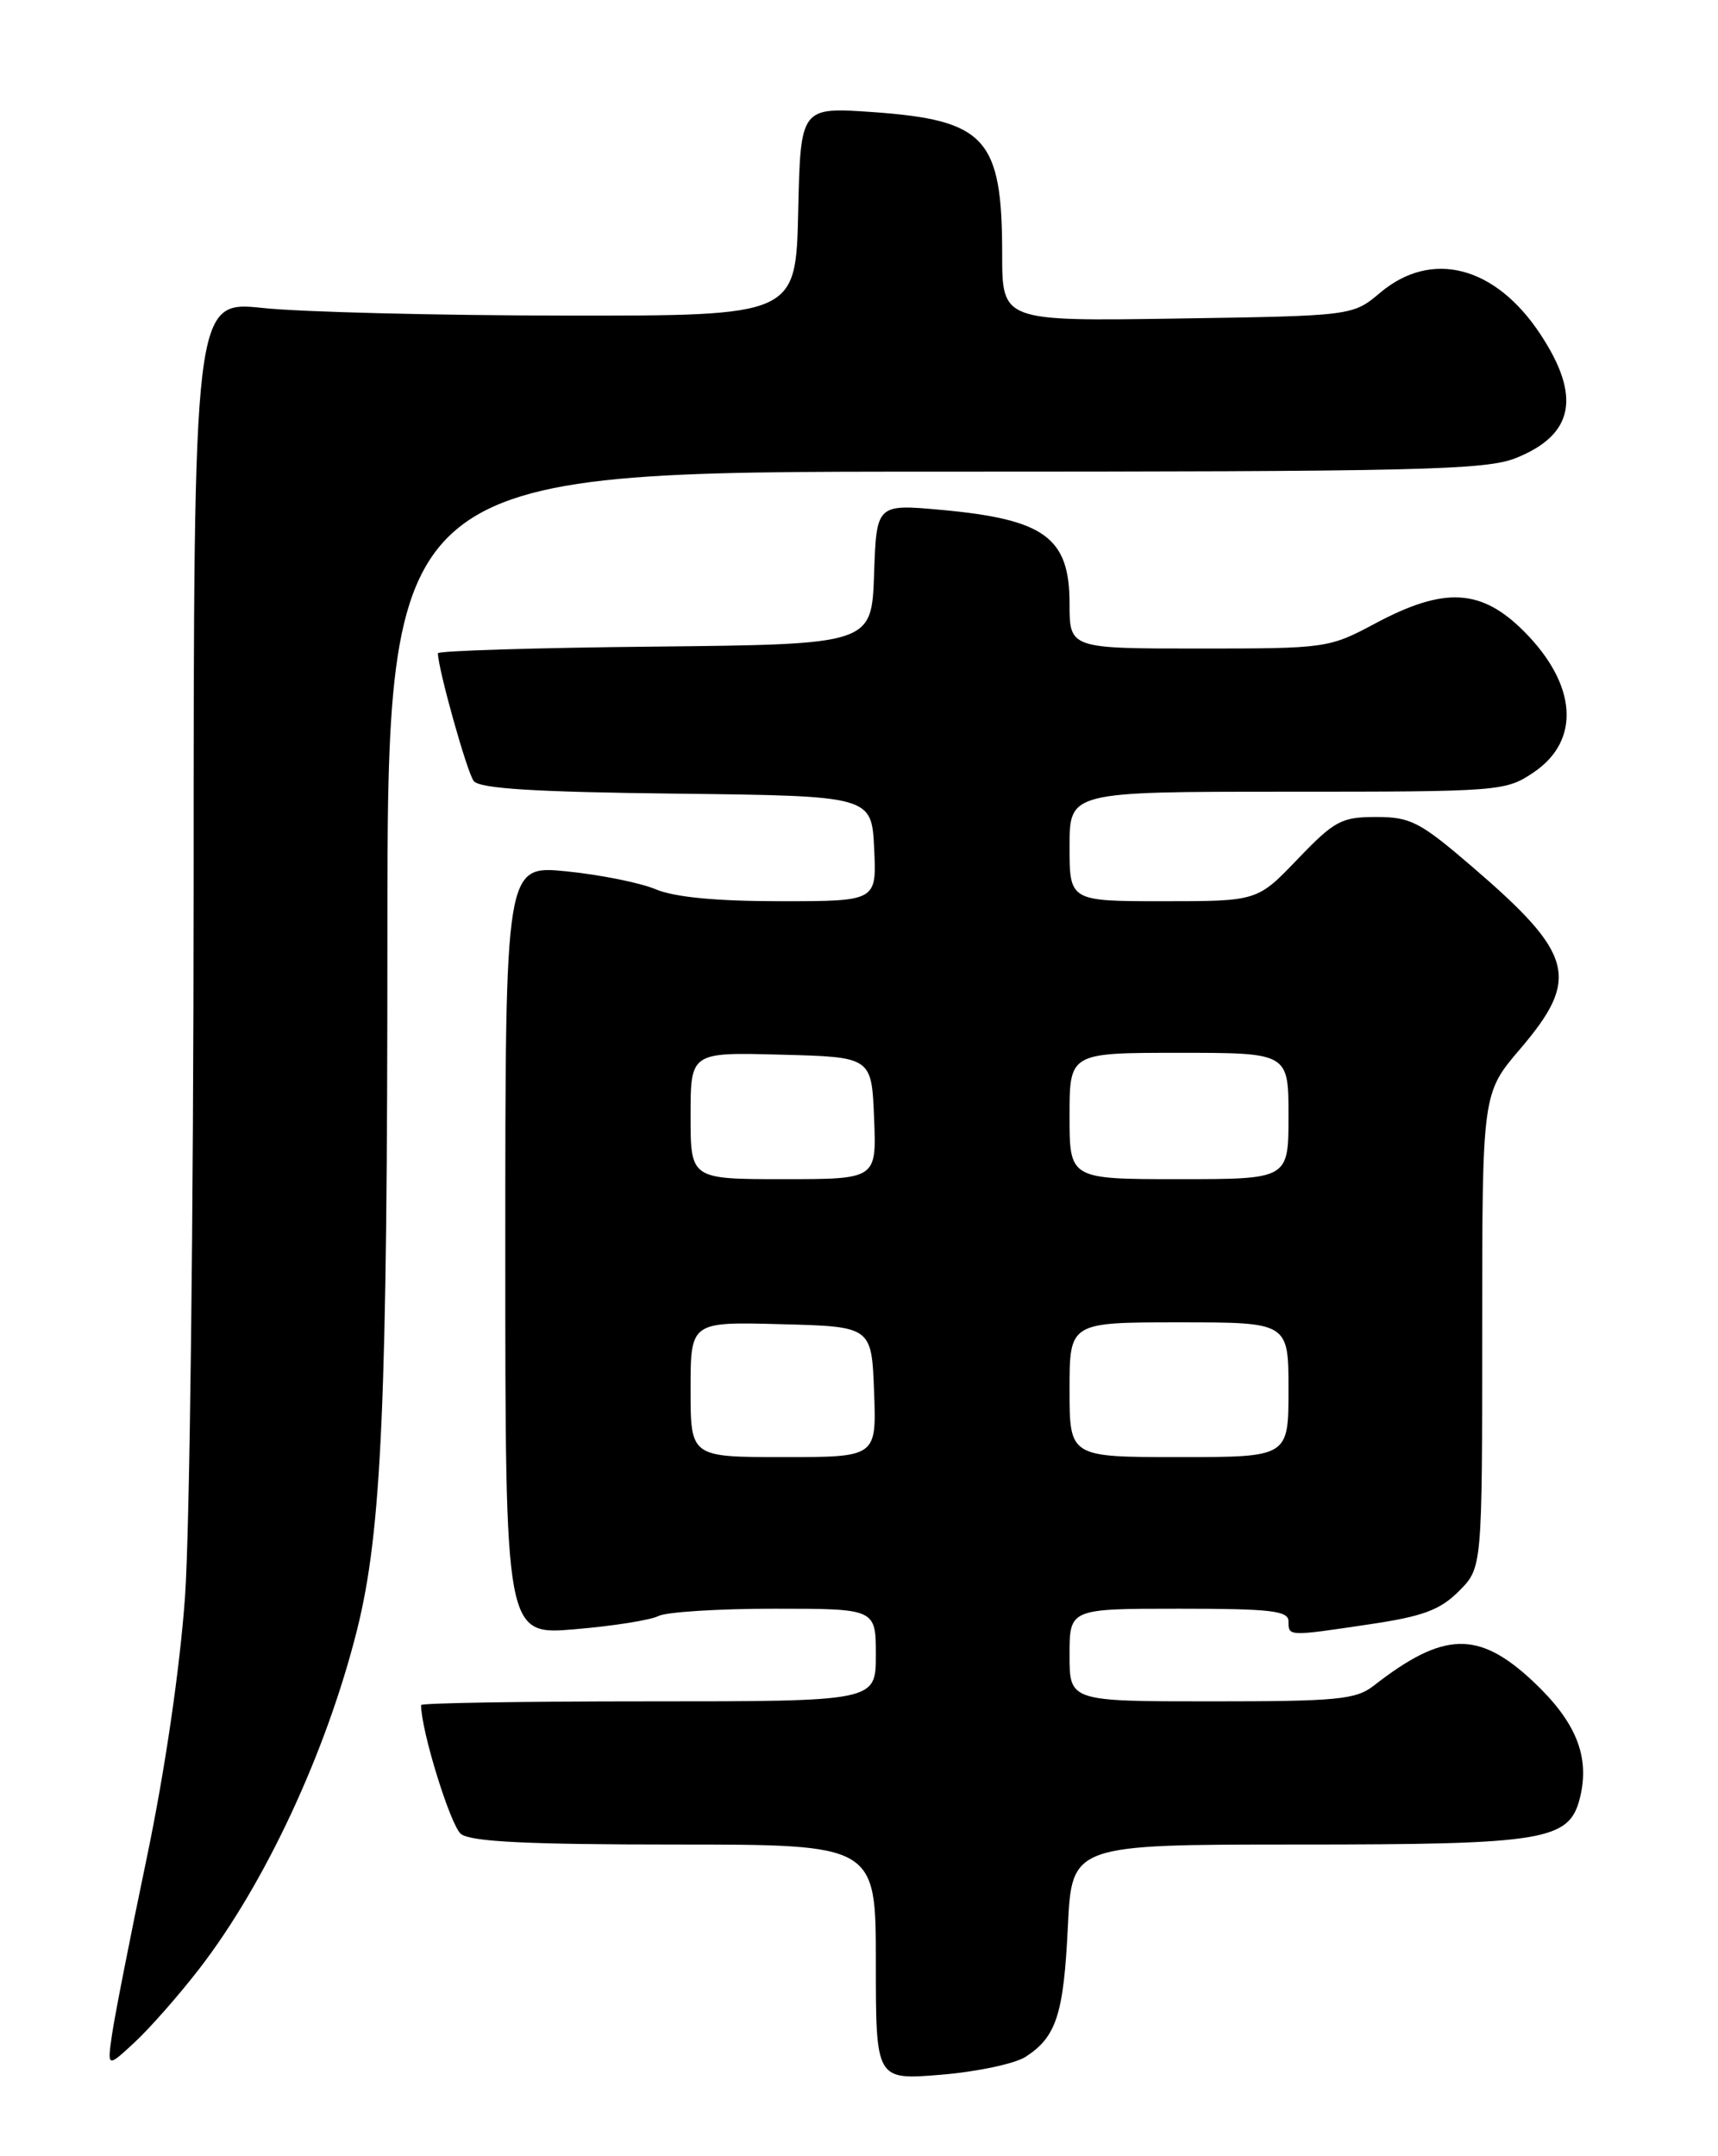 <?xml version="1.0" encoding="UTF-8" standalone="no"?>
<!DOCTYPE svg PUBLIC "-//W3C//DTD SVG 1.1//EN" "http://www.w3.org/Graphics/SVG/1.1/DTD/svg11.dtd" >
<svg xmlns="http://www.w3.org/2000/svg" xmlns:xlink="http://www.w3.org/1999/xlink" version="1.1" viewBox="0 0 204 256">
 <g >
 <path fill="currentColor"
d=" M 121.79 244.20 C 125.43 241.84 126.30 239.17 126.80 228.76 C 127.27 219.00 127.27 219.00 154.18 219.00 C 183.49 219.00 186.33 218.53 187.60 213.48 C 188.83 208.57 187.15 204.42 182.02 199.61 C 175.55 193.56 171.41 193.68 163.12 200.14 C 161.01 201.79 158.78 202.00 143.87 202.00 C 127.00 202.00 127.00 202.00 127.00 196.50 C 127.00 191.00 127.00 191.00 140.00 191.00 C 150.89 191.00 153.00 191.24 153.00 192.50 C 153.00 194.30 152.92 194.30 162.69 192.84 C 168.96 191.91 171.00 191.15 173.23 188.92 C 176.00 186.15 176.00 186.15 176.00 157.99 C 176.00 129.82 176.00 129.82 180.50 124.55 C 187.65 116.18 186.92 113.32 174.91 102.99 C 168.62 97.58 167.51 97.00 163.42 97.00 C 159.29 97.00 158.46 97.44 154.09 102.00 C 149.30 107.00 149.30 107.00 138.15 107.00 C 127.00 107.00 127.00 107.00 127.00 100.50 C 127.00 94.00 127.00 94.00 152.85 94.00 C 178.12 94.00 178.78 93.95 182.10 91.71 C 187.73 87.92 187.27 81.27 180.94 74.94 C 175.88 69.88 171.49 69.65 163.34 74.00 C 157.80 76.96 157.51 77.00 142.36 77.00 C 127.00 77.00 127.00 77.00 127.00 71.65 C 127.00 63.82 124.04 61.66 111.79 60.54 C 104.08 59.84 104.08 59.84 103.79 68.17 C 103.50 76.50 103.50 76.50 77.75 76.77 C 63.59 76.91 52.00 77.27 52.00 77.56 C 52.00 79.37 55.46 91.72 56.25 92.73 C 56.95 93.63 63.48 94.04 80.36 94.23 C 103.50 94.50 103.50 94.50 103.80 100.75 C 104.10 107.00 104.10 107.00 92.67 107.00 C 85.07 107.00 80.11 106.53 77.85 105.58 C 75.99 104.80 71.21 103.85 67.23 103.45 C 60.00 102.74 60.00 102.74 60.00 148.44 C 60.00 194.14 60.00 194.14 68.25 193.44 C 72.79 193.06 77.26 192.35 78.18 191.87 C 79.11 191.39 85.30 191.00 91.93 191.00 C 104.00 191.00 104.00 191.00 104.00 196.50 C 104.00 202.00 104.00 202.00 77.00 202.00 C 62.15 202.00 50.00 202.20 50.00 202.44 C 50.00 205.49 53.51 216.80 54.74 217.75 C 55.95 218.67 62.68 219.00 80.19 219.00 C 104.00 219.00 104.00 219.00 104.00 232.99 C 104.00 246.97 104.00 246.97 111.75 246.33 C 116.01 245.98 120.53 245.02 121.79 244.20 Z  M 23.61 233.82 C 31.46 223.69 38.77 208.00 42.40 193.50 C 45.33 181.77 46.00 166.56 46.00 111.39 C 46.00 56.00 46.00 56.00 110.98 56.00 C 168.55 56.00 176.42 55.82 180.01 54.38 C 186.90 51.62 187.79 47.05 182.88 39.64 C 177.54 31.57 169.98 29.62 163.89 34.75 C 160.62 37.50 160.62 37.50 139.81 37.82 C 119.00 38.14 119.00 38.14 119.00 30.14 C 119.00 16.41 117.03 14.26 103.65 13.31 C 95.06 12.71 95.06 12.71 94.78 25.10 C 94.50 37.50 94.50 37.50 67.00 37.47 C 51.88 37.45 35.79 37.05 31.25 36.57 C 23.00 35.70 23.00 35.70 22.99 105.60 C 22.98 144.05 22.53 181.83 21.97 189.57 C 21.36 198.14 19.58 210.27 17.43 220.57 C 15.48 229.88 13.63 239.30 13.31 241.50 C 12.73 245.50 12.73 245.50 15.97 242.50 C 17.75 240.85 21.19 236.95 23.61 233.82 Z  M 82.00 164.97 C 82.00 156.93 82.00 156.93 92.75 157.22 C 103.50 157.50 103.50 157.50 103.79 165.25 C 104.08 173.00 104.08 173.00 93.04 173.00 C 82.00 173.00 82.00 173.00 82.00 164.97 Z  M 127.00 165.00 C 127.00 157.00 127.00 157.00 140.00 157.00 C 153.00 157.00 153.00 157.00 153.00 165.00 C 153.00 173.00 153.00 173.00 140.00 173.00 C 127.00 173.00 127.00 173.00 127.00 165.00 Z  M 82.00 132.47 C 82.00 124.93 82.00 124.93 92.75 125.22 C 103.50 125.50 103.50 125.50 103.79 132.75 C 104.09 140.00 104.09 140.00 93.04 140.00 C 82.00 140.00 82.00 140.00 82.00 132.47 Z  M 127.00 132.50 C 127.00 125.00 127.00 125.00 140.00 125.00 C 153.00 125.00 153.00 125.00 153.00 132.50 C 153.00 140.00 153.00 140.00 140.00 140.00 C 127.00 140.00 127.00 140.00 127.00 132.50 Z "/>
</g>
</svg>